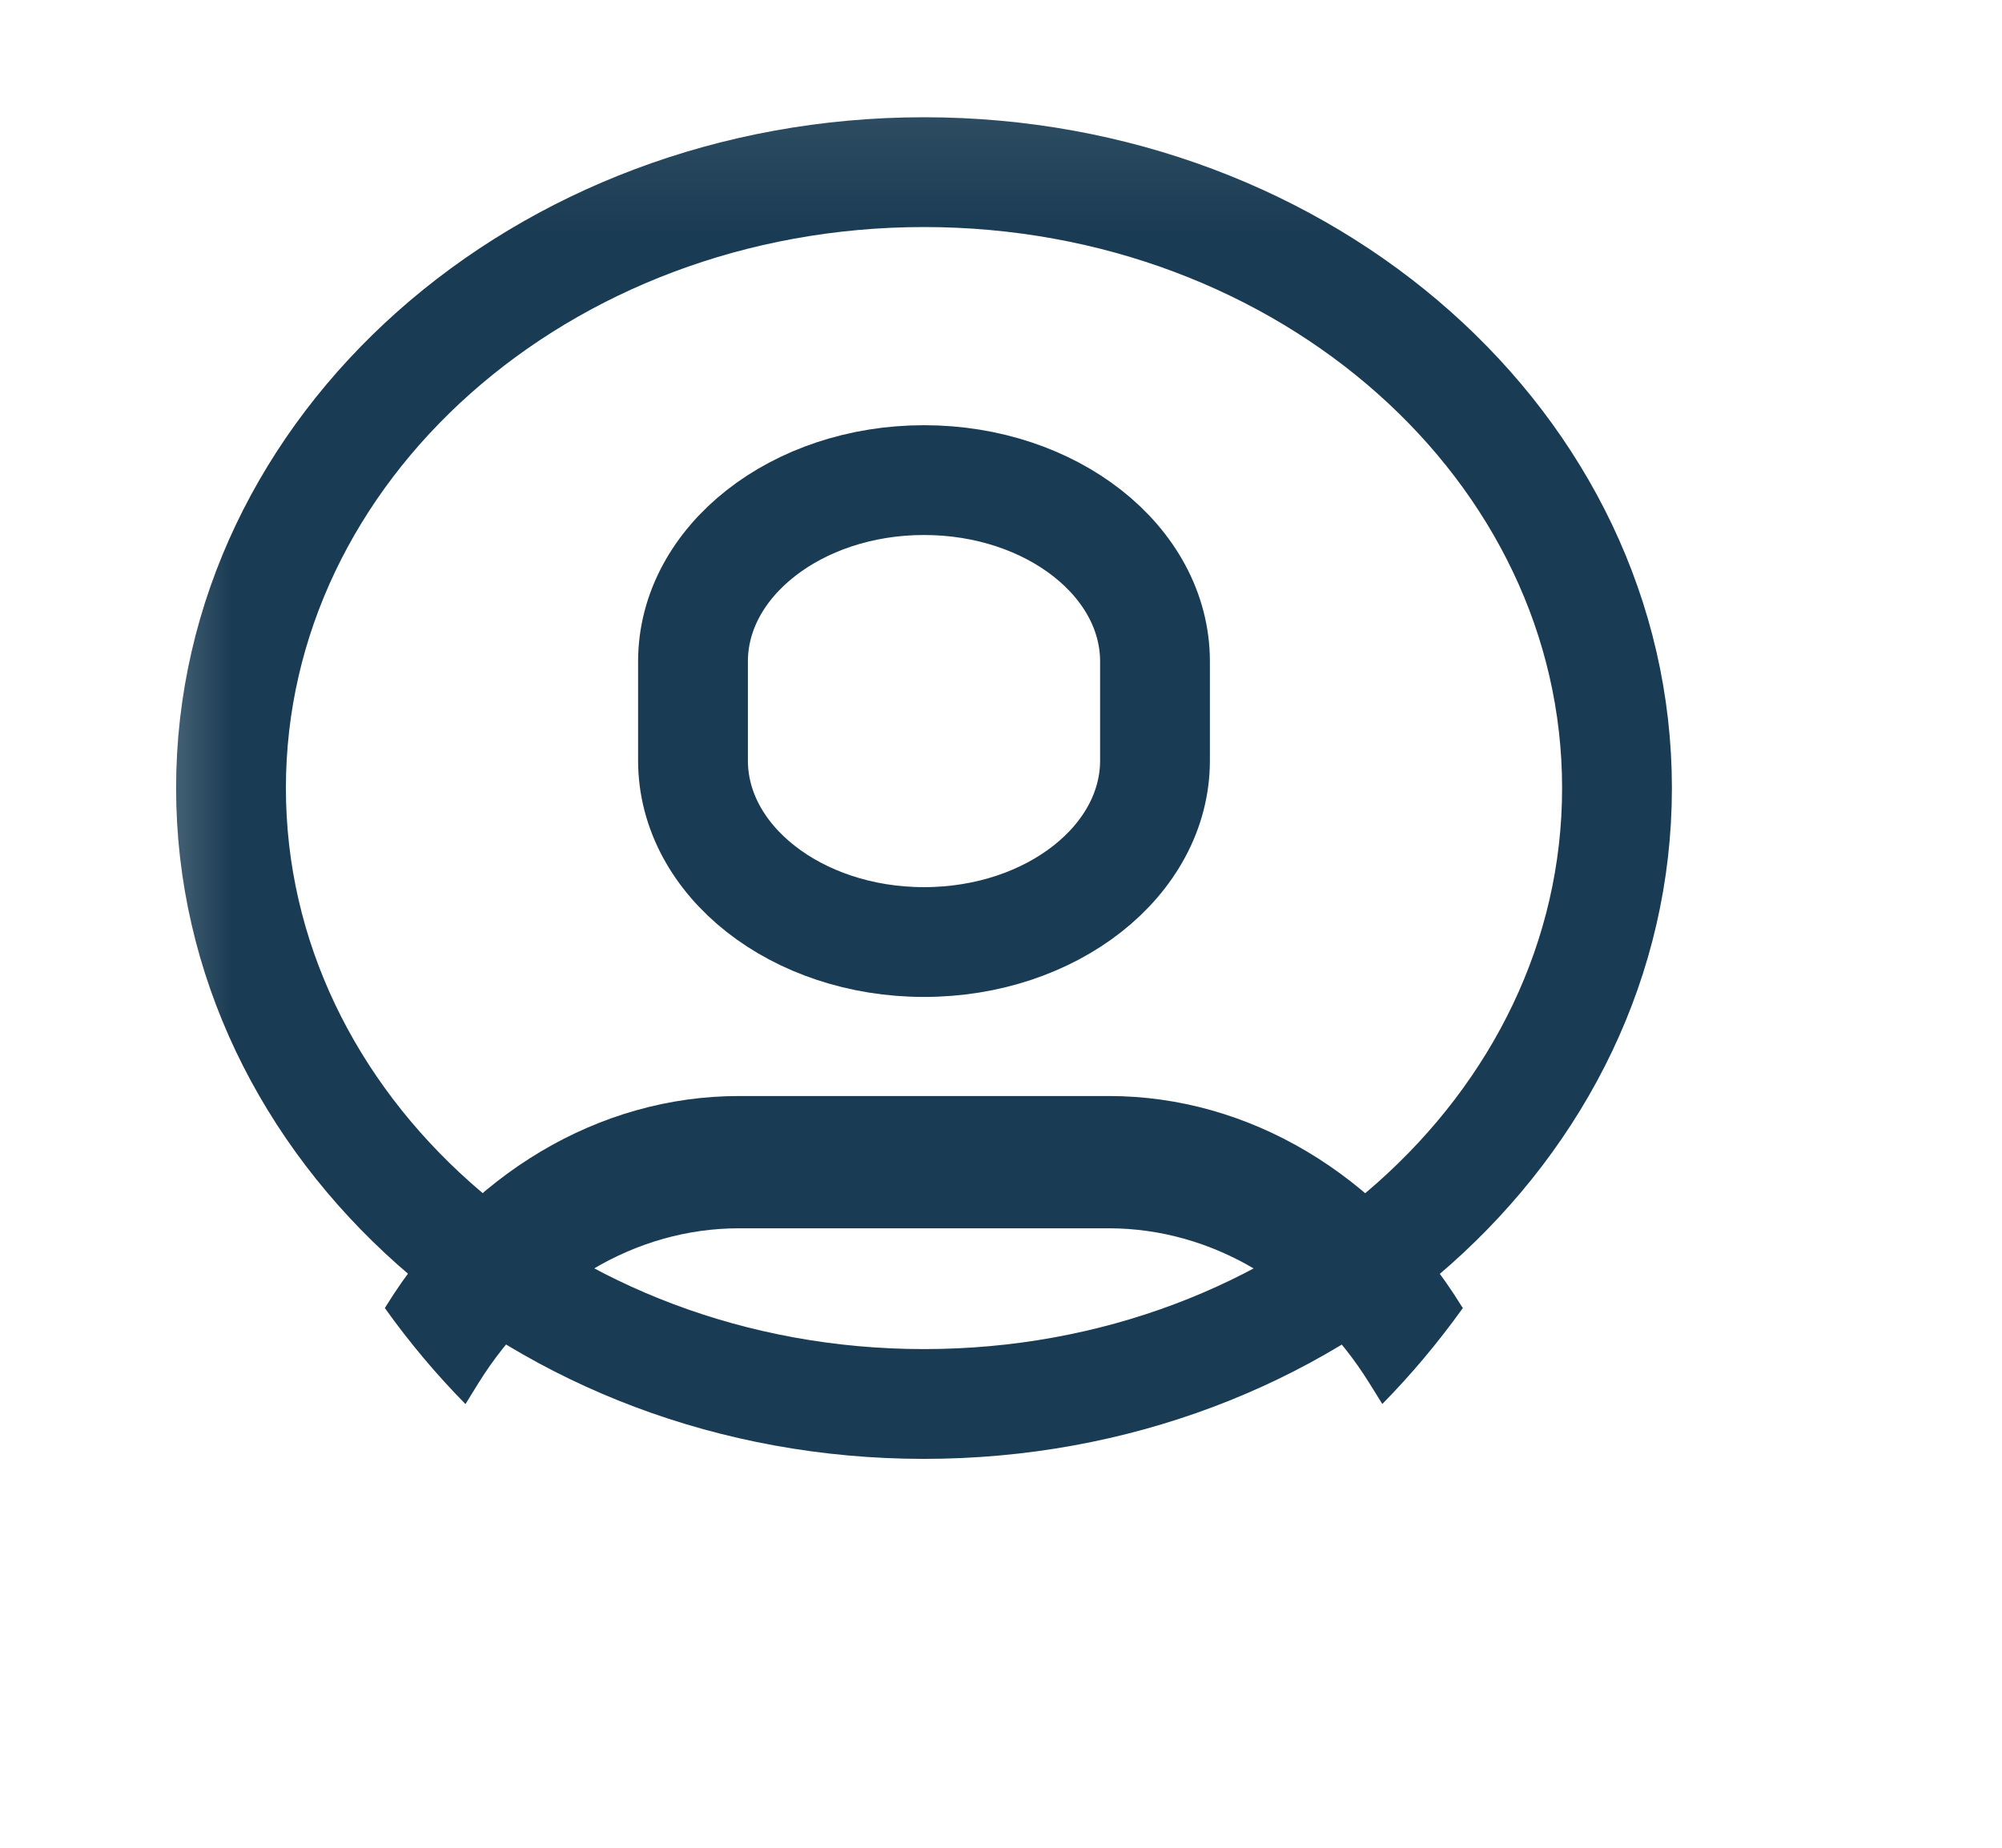 <svg width="13" height="12" fill="none" xmlns="http://www.w3.org/2000/svg"><g id="system-regular-8-account 1" clip-path="url(#clip0_385_498)"><g id="Clip path group"><mask id="mask0_385_498" style="mask-type:luminance" maskUnits="userSpaceOnUse" x="0" y="0" width="13" height="12"><g id="clip0_113_1397"><path id="Vector" d="M12.5.118H.5v11h12v-11z" fill="#fff"/></g></mask><g mask="url(#mask0_385_498)"><g id="Group"><path id="Vector_2" d="M6 9.118c2.485 0 4.5-1.791 4.5-4 0-2.21-2.015-4-4.5-4s-4.5 1.79-4.5 4c0 2.209 2.015 4 4.5 4z" stroke="#193B53" stroke-width=".713" stroke-miterlimit="10" stroke-linecap="round"/><path id="Vector_3" fill-rule="evenodd" clip-rule="evenodd" d="M3.023 9.118l.082-.133c.393-.633 1.023-1.008 1.694-1.008H7.2c.67 0 1.301.375 1.694 1.009l.082.132c.188-.191.363-.4.523-.623l-.008-.012c-.53-.858-1.383-1.365-2.29-1.365H4.798c-.908 0-1.76.507-2.291 1.364l-.008.013c.16.224.335.432.523.623z" fill="#193B53"/><path id="Vector_4" d="M4.5 4.296c0-.65.672-1.178 1.5-1.178s1.5.527 1.5 1.178v.643c0 .651-.672 1.179-1.5 1.179S4.5 5.59 4.5 4.939v-.643z" stroke="#193B53" stroke-width=".713" stroke-linejoin="round"/></g></g></g></g><defs><clipPath id="clip0_385_498"><path fill="#fff" transform="translate(.5 .118)" d="M0 0h12v11H0z"/></clipPath></defs></svg>